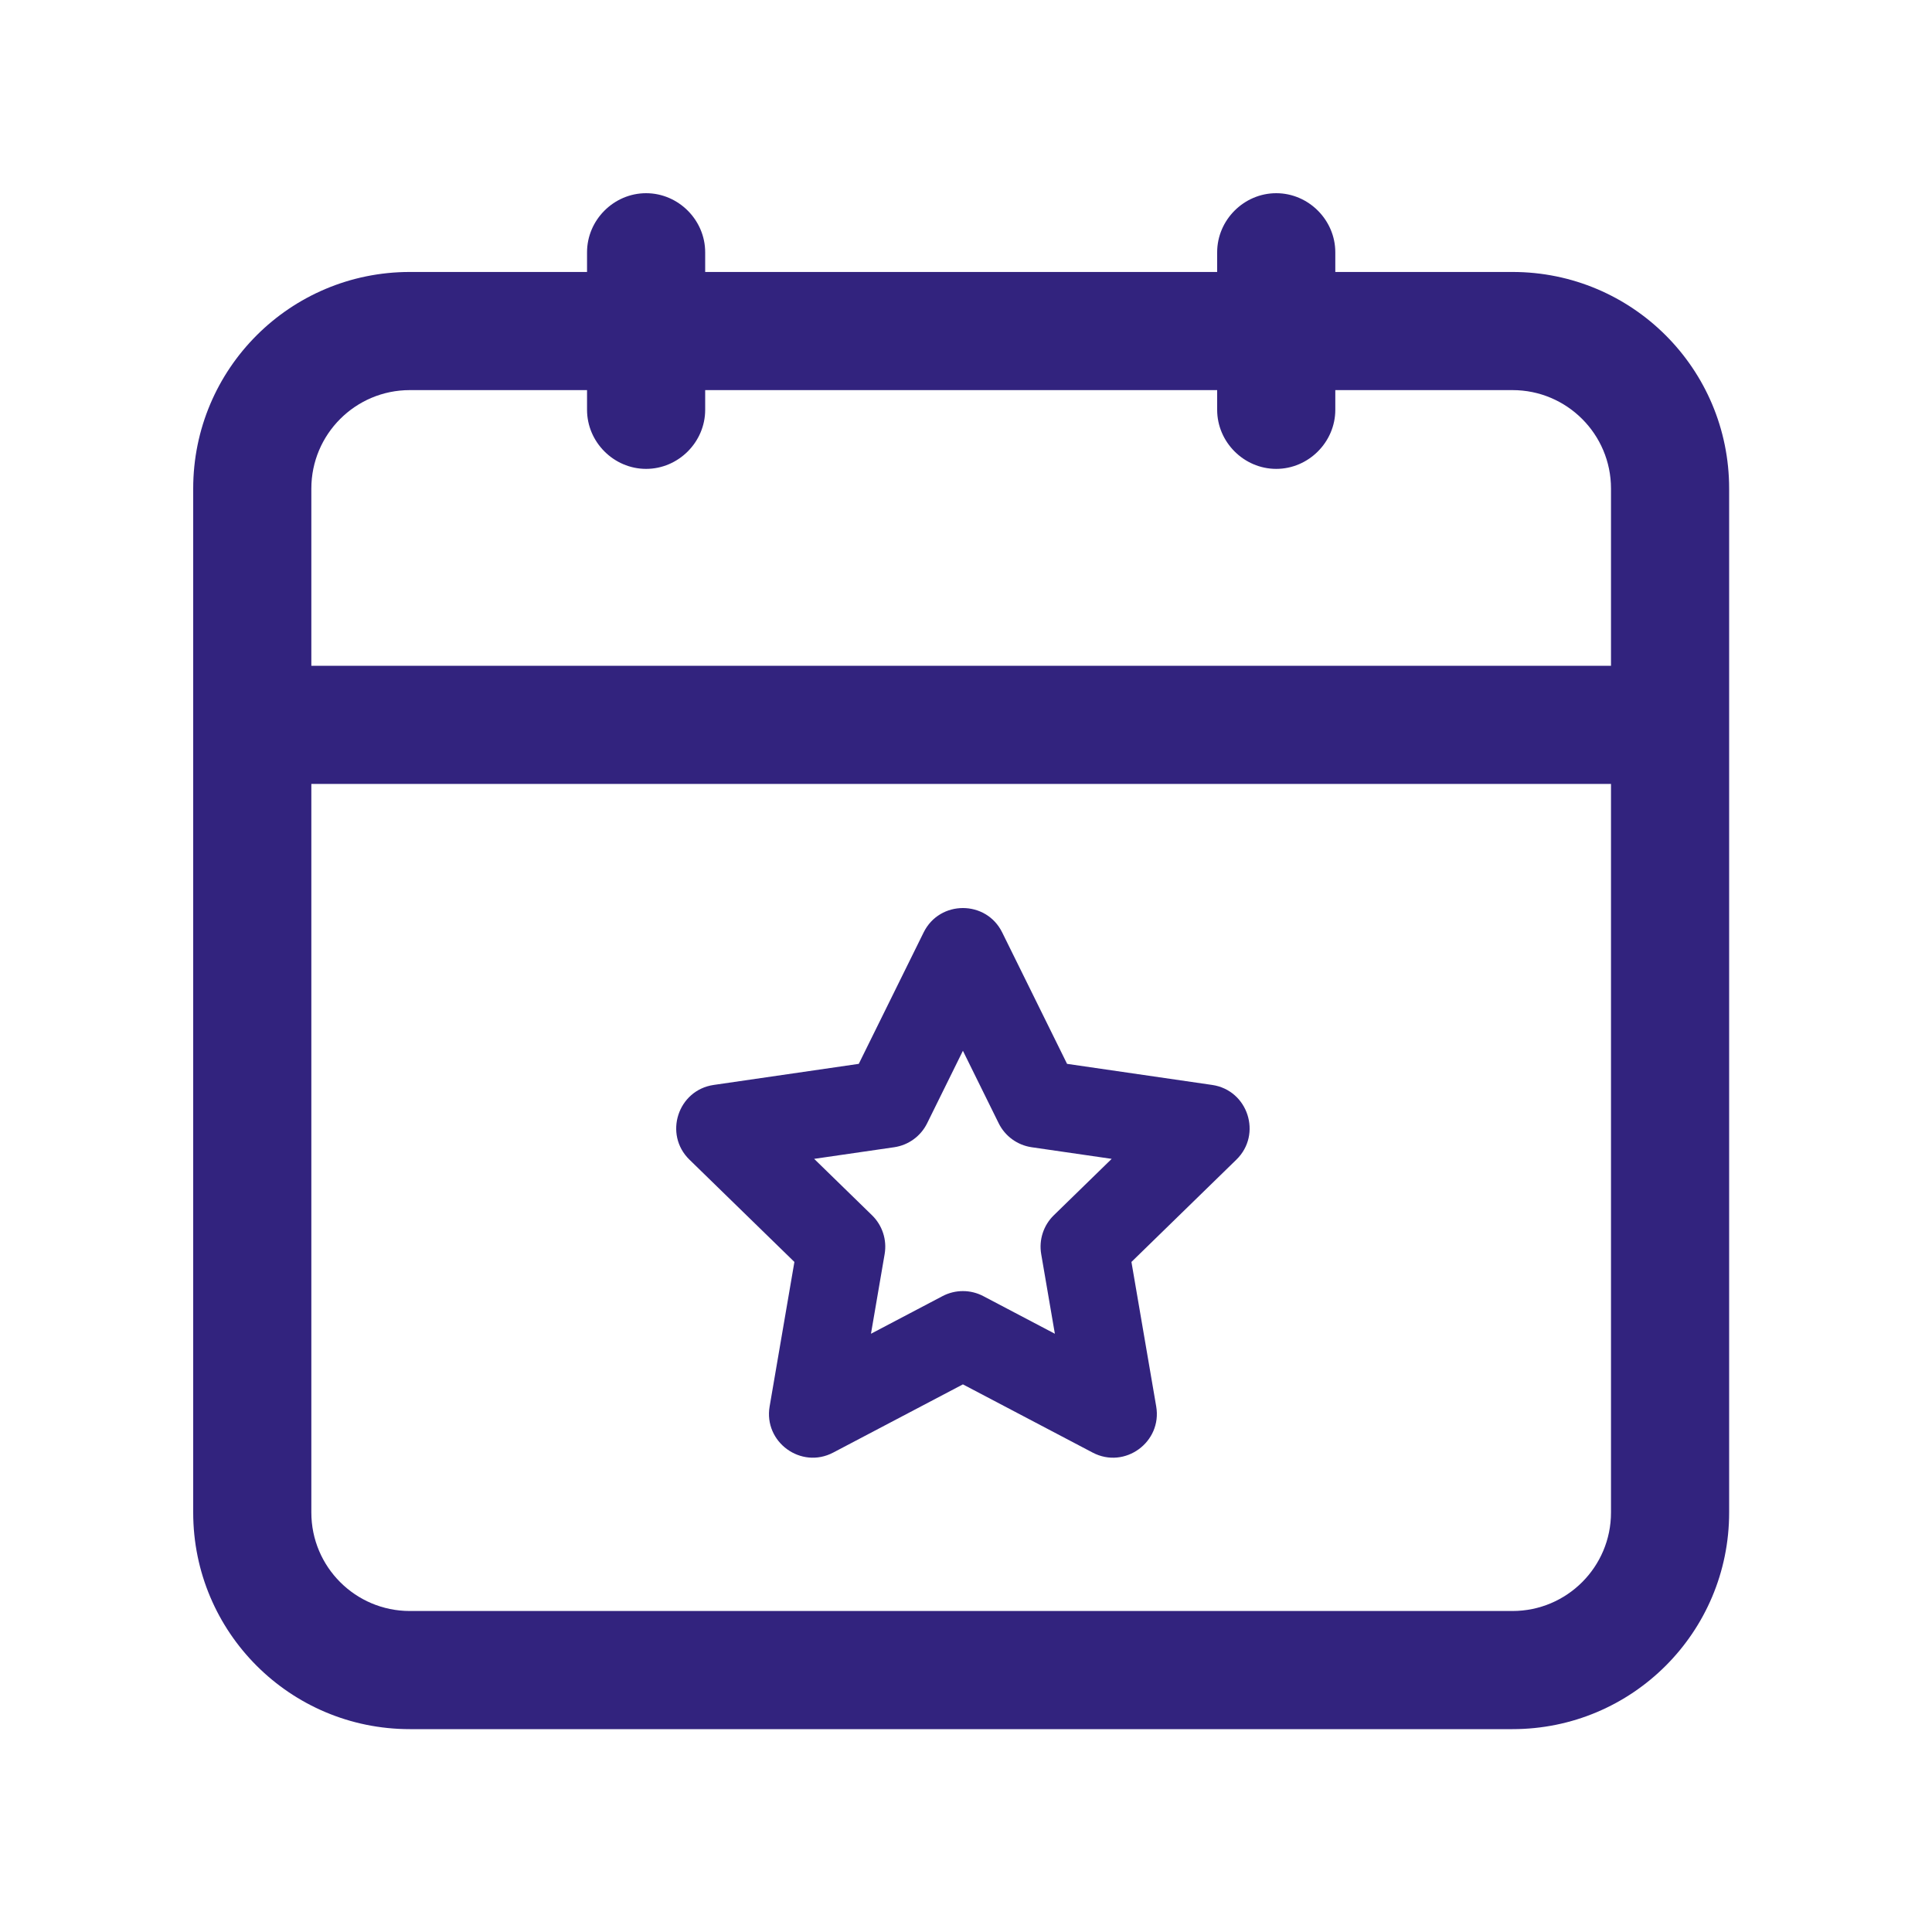 <svg width="100" height="100" viewBox="0 0 100 100" fill="none" xmlns="http://www.w3.org/2000/svg">
<path d="M78.288 14.077H69.115V13.058C69.115 11.386 67.729 10 66.058 10C64.386 10 63 11.386 63 13.058V14.077H36.5V13.058C36.5 11.386 35.114 10 33.442 10C31.771 10 30.385 11.386 30.385 13.058V14.077H21.212C15.015 14.077 10 19.091 10 25.288V78.288C10 84.485 15.015 89.5 21.212 89.5H78.288C84.485 89.5 89.5 84.485 89.5 78.288V25.288C89.5 19.091 84.485 14.077 78.288 14.077ZM21.212 20.192H30.385V21.212C30.385 22.883 31.771 24.269 33.442 24.269C35.114 24.269 36.5 22.883 36.5 21.212V20.192H63V21.212C63 22.883 64.386 24.269 66.058 24.269C67.729 24.269 69.115 22.883 69.115 21.212V20.192H78.288C81.102 20.192 83.385 22.475 83.385 25.288V34.462H16.115V25.288C16.115 22.475 18.398 20.192 21.212 20.192ZM78.288 83.385H21.212C18.398 83.385 16.115 81.102 16.115 78.288V40.577H83.385V78.288C83.385 81.102 81.102 83.385 78.288 83.385Z" fill="#32237E"/>
<path d="M62.739 56.156L55.231 55.065L51.873 48.262C51.043 46.58 48.638 46.579 47.807 48.262L44.45 55.065L36.942 56.156C35.086 56.425 34.342 58.713 35.685 60.023L41.118 65.318L39.836 72.796C39.519 74.644 41.464 76.059 43.125 75.186L49.84 71.655L56.556 75.186C58.221 76.061 60.161 74.64 59.845 72.796L58.563 65.318L63.995 60.023C65.338 58.714 64.596 56.425 62.739 56.156ZM54.544 62.903C54.01 63.424 53.766 64.175 53.892 64.91L54.6 69.035L50.895 67.087C50.235 66.74 49.446 66.74 48.785 67.087L45.081 69.035L45.789 64.91C45.915 64.175 45.671 63.424 45.137 62.903L42.14 59.982L46.281 59.381C47.02 59.273 47.658 58.81 47.988 58.141L49.84 54.388L51.692 58.141C52.023 58.81 52.661 59.273 53.399 59.381L57.541 59.982L54.544 62.903Z" fill="#32237E"/>
</svg>
